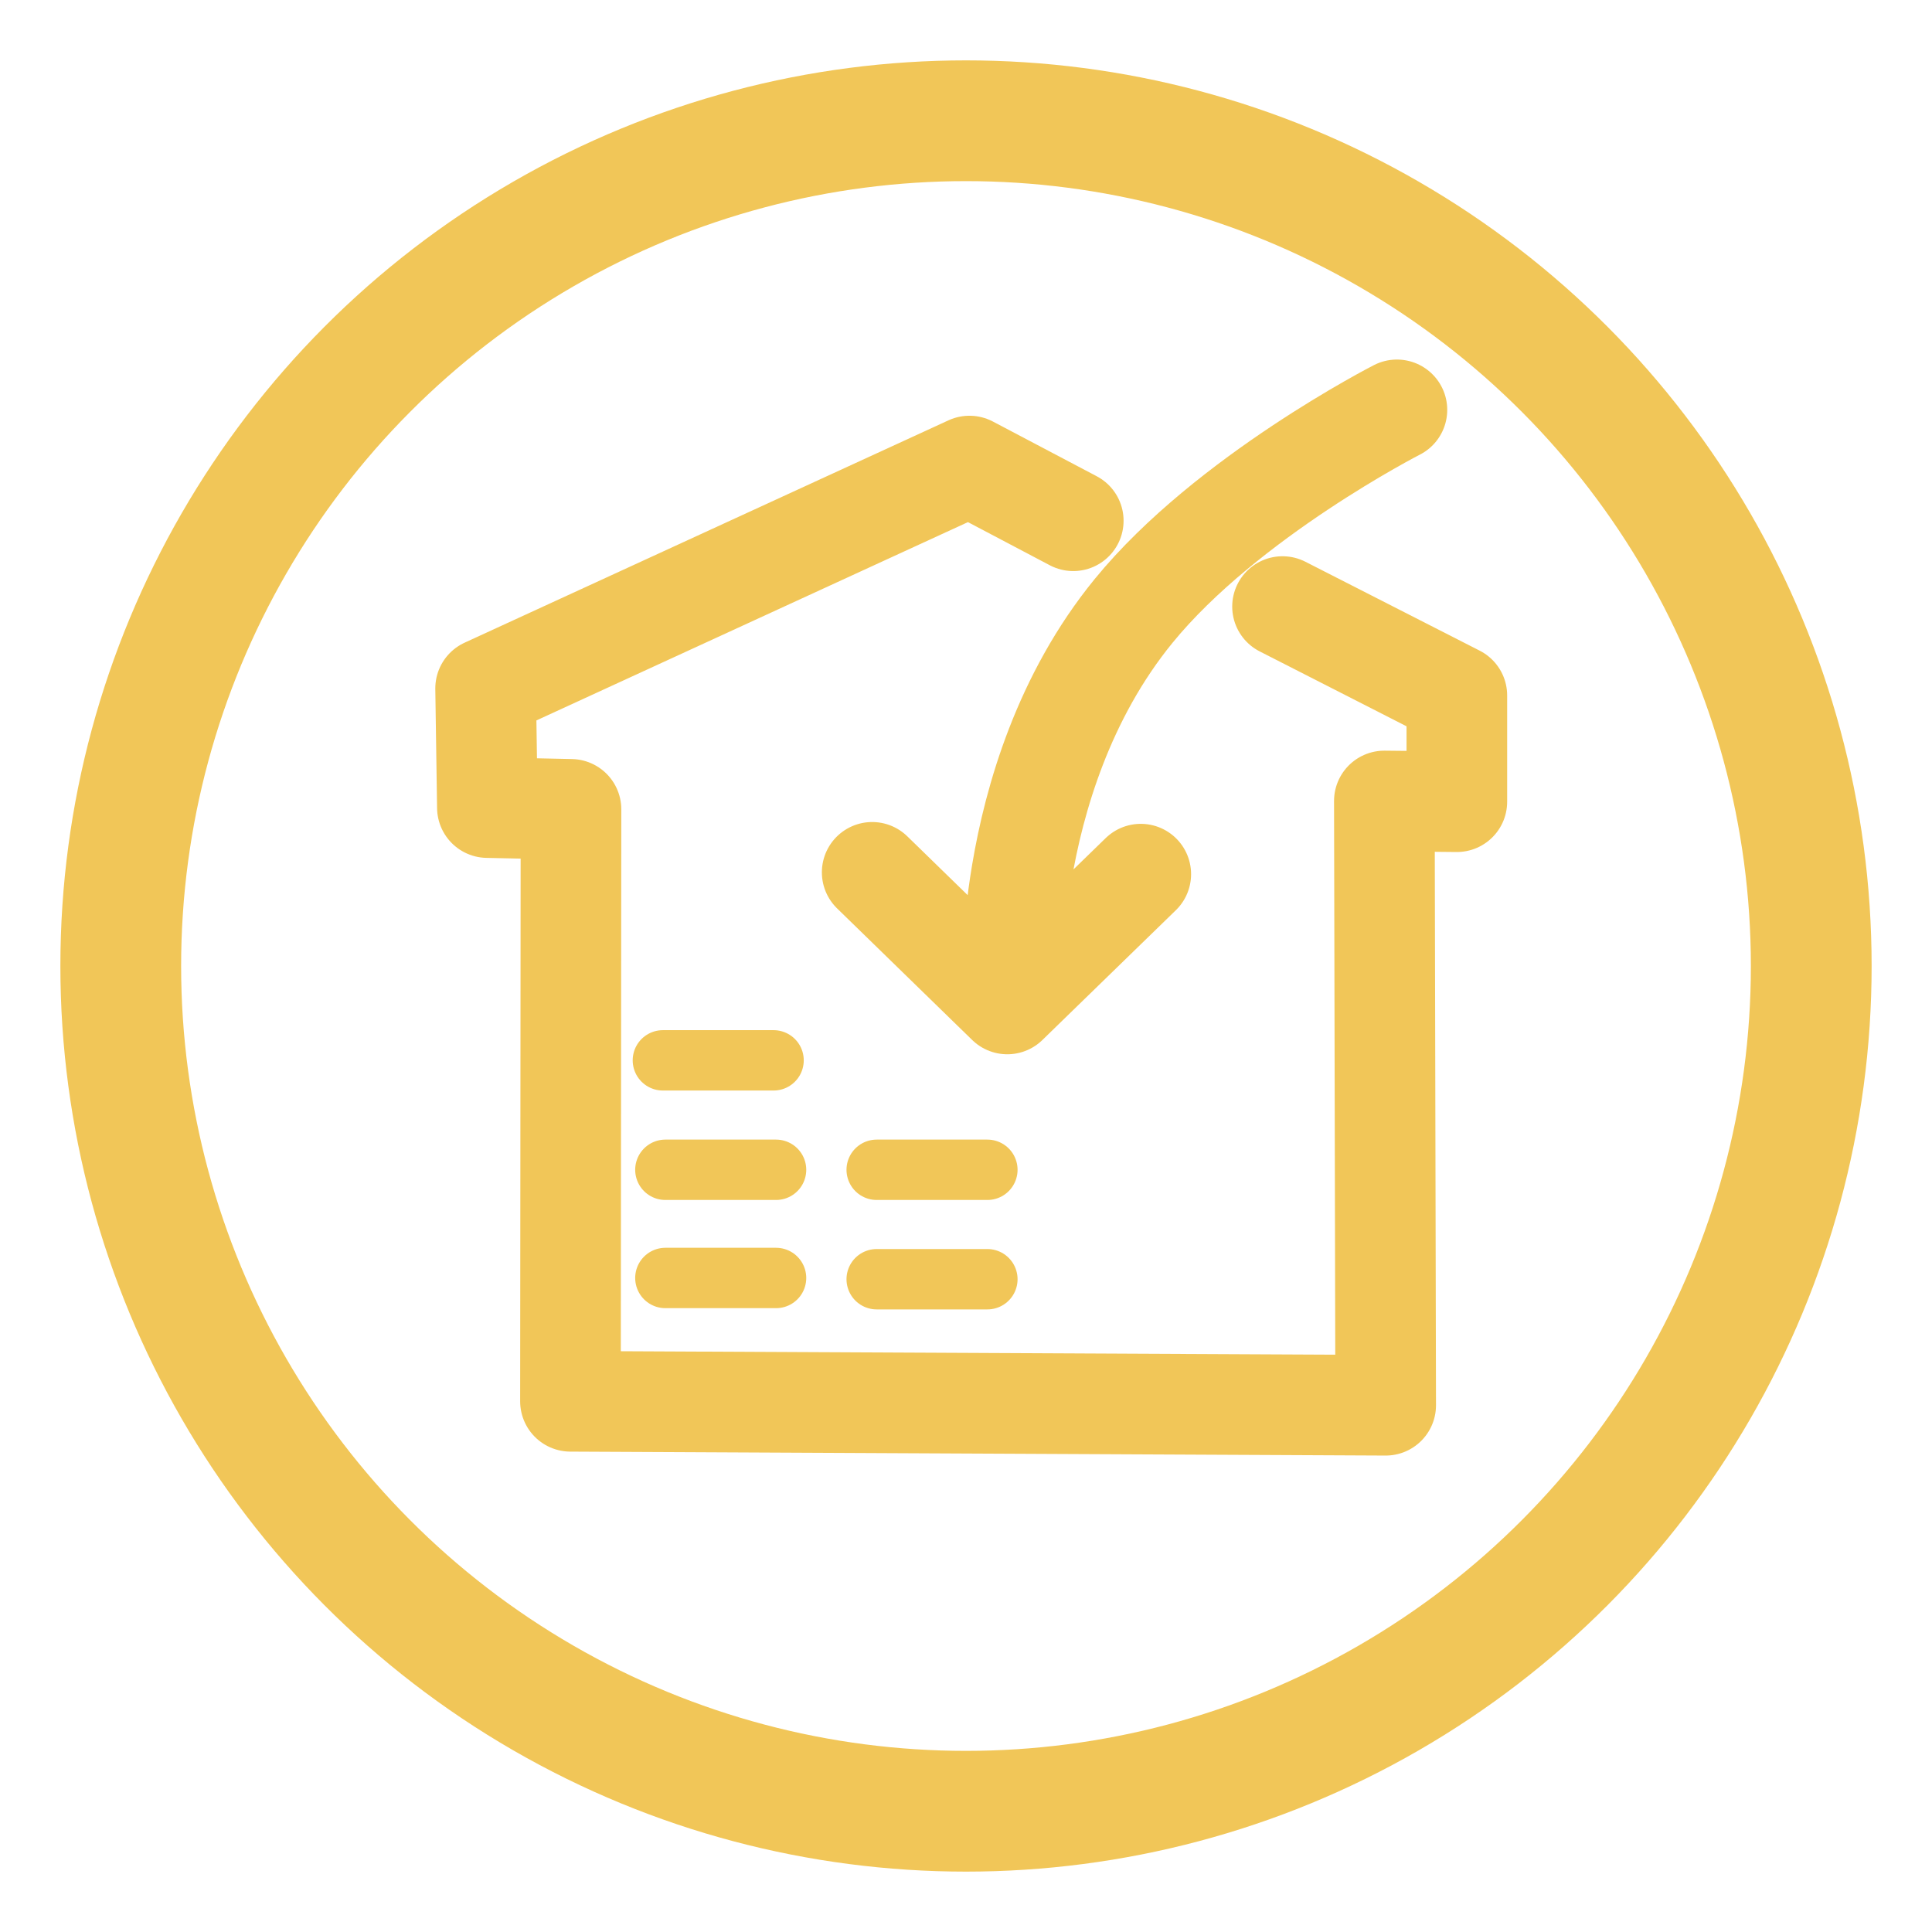 <svg xmlns="http://www.w3.org/2000/svg" height="48" width="48">
    <circle cx="24" cy="24" r="21" stroke="#f1c658" fill="none" stroke-width="3"/>

    <path fill="none" stroke="#f1c658"  stroke-width="2.5" stroke-linejoin="round" stroke-linecap="round"
       d="m 34.706,10.183 c 0,0 -4.226,2.159 -6.541,4.994 -1.741,2.132 -2.472,4.673 -2.781,6.521 m -0.225,2.537 c 0,0 -0.025,-1.043 0.225,-2.537 m -3.715,-0.025 3.357,3.27 3.316,-3.225" 
    />
    <path fill="none" stroke="#f1c658"  stroke-width="2.5" stroke-linejoin="round" stroke-linecap="round"
       d="m 26.665,12.938 -2.579,-1.359 -12.021,5.524 0.044,2.961 2.077,0.044 -0.013,14.707 20.254,0.098 -0.033,-15.013 1.801,0.018 v -2.639 L 31.864,15.07" 
    />
    <path fill="none" stroke="#f1c658"  stroke-width="1.5" stroke-linejoin="round" stroke-linecap="round"
       d="m 16.469,26.344 h 2.75 z m 0.062,2.719 h 2.75 z m 5.25,0 h 2.75 z m -5.25,2.688 h 2.75 z m 5.25,0.031 h 2.75 z" 
    />
       

</svg>